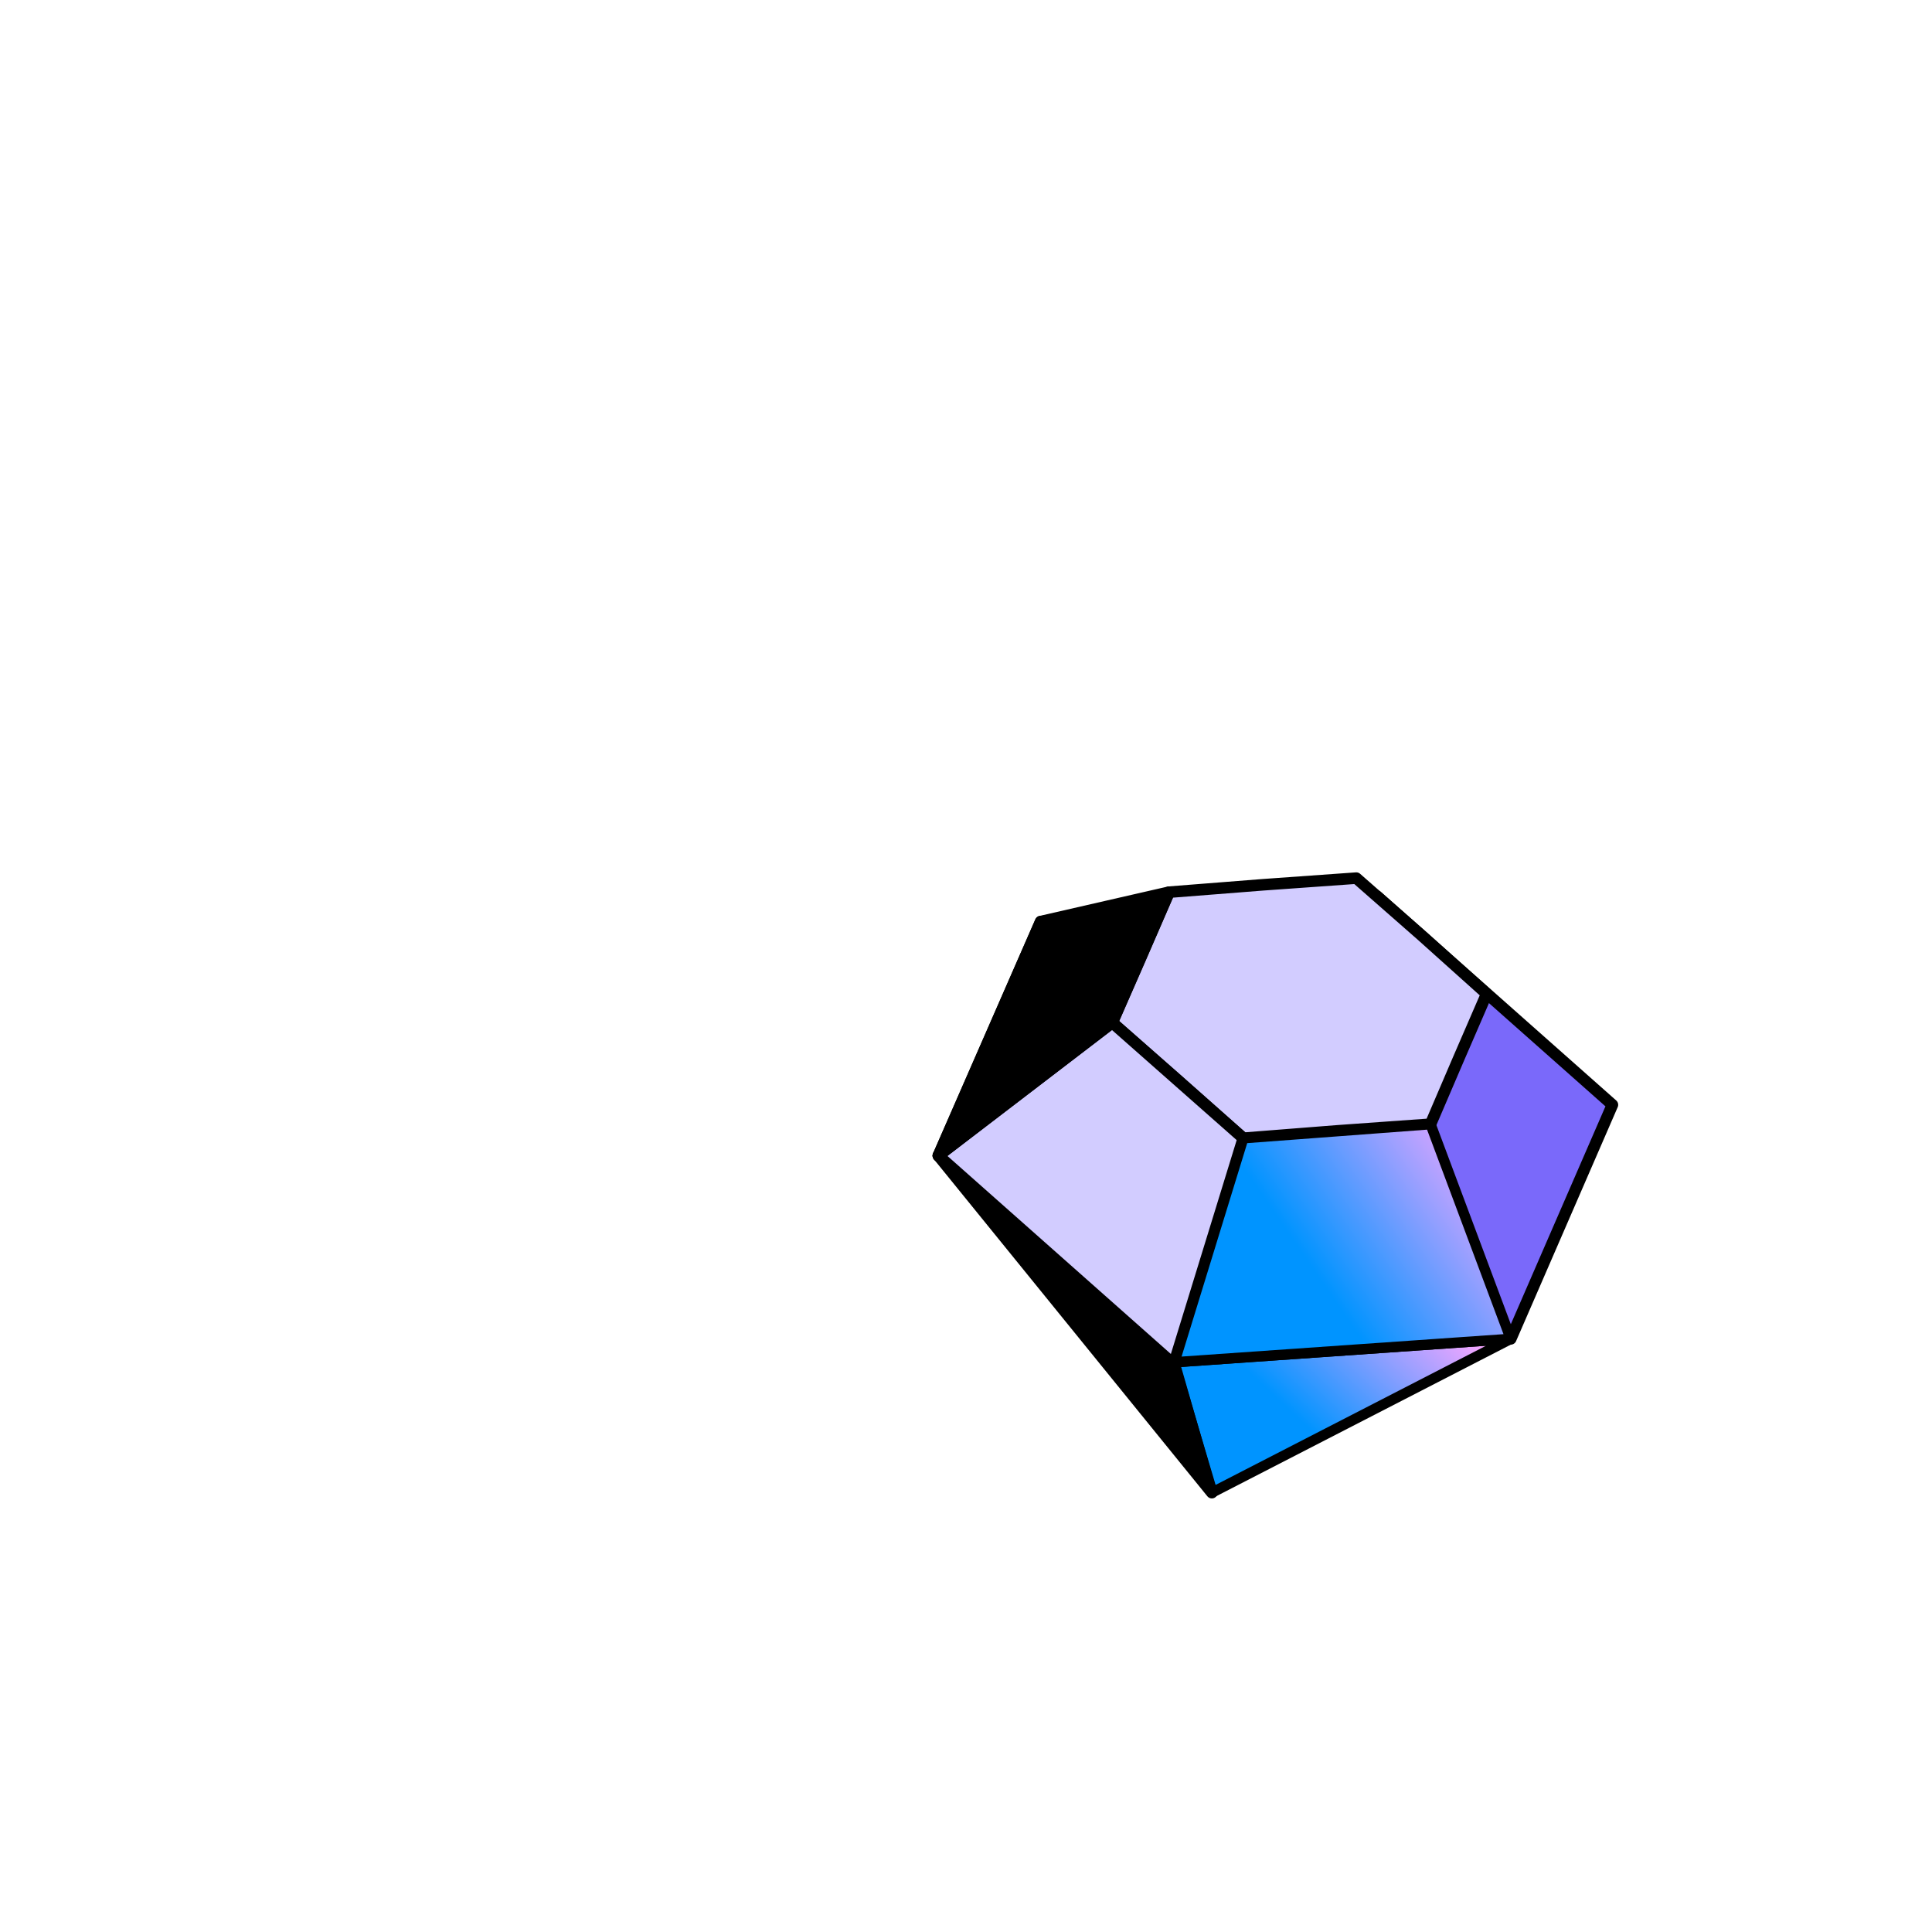 <svg width="205" height="205" viewBox="0 0 205 205" fill="none" xmlns="http://www.w3.org/2000/svg">
<path fill-rule="evenodd" clip-rule="evenodd" d="M171.089 117.229L146.113 95.092L110.424 97.788L99.568 122.621L124.544 144.759L160.304 142.062L171.089 117.229Z" fill="#7A69FA" stroke="black" stroke-width="1.226" stroke-linecap="round" stroke-linejoin="round"/>
<path fill-rule="evenodd" clip-rule="evenodd" d="M157.749 105.451L150.867 99.278L143.913 93.176L133.98 93.885L124.047 94.666L121.067 101.548L118.016 108.502L124.969 114.604L131.922 120.776L141.856 119.996L151.789 119.286L154.769 112.333L157.749 105.451Z" fill="#D2CCFF" stroke="black" stroke-width="1.226" stroke-linecap="round" stroke-linejoin="round"/>
<path fill-rule="evenodd" clip-rule="evenodd" d="M160.304 142.062L124.615 144.546L128.589 158.382L160.304 142.062Z" fill="url(#paint0_linear_6050_3371)" stroke="black" stroke-width="1.098" stroke-linejoin="bevel"/>
<path fill-rule="evenodd" clip-rule="evenodd" d="M99.568 122.621L128.588 158.382L124.544 144.759L99.568 122.621Z" fill="black" stroke="black" stroke-width="1.226" stroke-linecap="round" stroke-linejoin="round"/>
<path fill-rule="evenodd" clip-rule="evenodd" d="M99.568 122.621L124.544 144.758L131.923 120.776L118.016 108.501L99.568 122.621Z" fill="#D2CCFF" stroke="black" stroke-width="1.226" stroke-linecap="round" stroke-linejoin="round"/>
<path fill-rule="evenodd" clip-rule="evenodd" d="M124.615 144.546L160.304 142.062L151.79 119.286L131.923 120.776L124.615 144.546Z" fill="url(#paint1_linear_6050_3371)" stroke="black" stroke-width="1.098" stroke-linejoin="bevel"/>
<path fill-rule="evenodd" clip-rule="evenodd" d="M118.016 108.502L124.047 94.666L110.424 97.788L99.568 122.621L118.016 108.502Z" fill="black" stroke="black" stroke-width="1.226" stroke-linecap="round" stroke-linejoin="round"/>
<defs>
<linearGradient id="paint0_linear_6050_3371" x1="138.742" y1="151.452" x2="151.594" y2="137.793" gradientUnits="userSpaceOnUse">
<stop stop-color="#0094FF"/>
<stop offset="1" stop-color="#F3A6FF"/>
</linearGradient>
<linearGradient id="paint1_linear_6050_3371" x1="138.742" y1="133.82" x2="157.342" y2="121.049" gradientUnits="userSpaceOnUse">
<stop stop-color="#0094FF"/>
<stop offset="1" stop-color="#F3A6FF"/>
</linearGradient>
</defs>
</svg>
